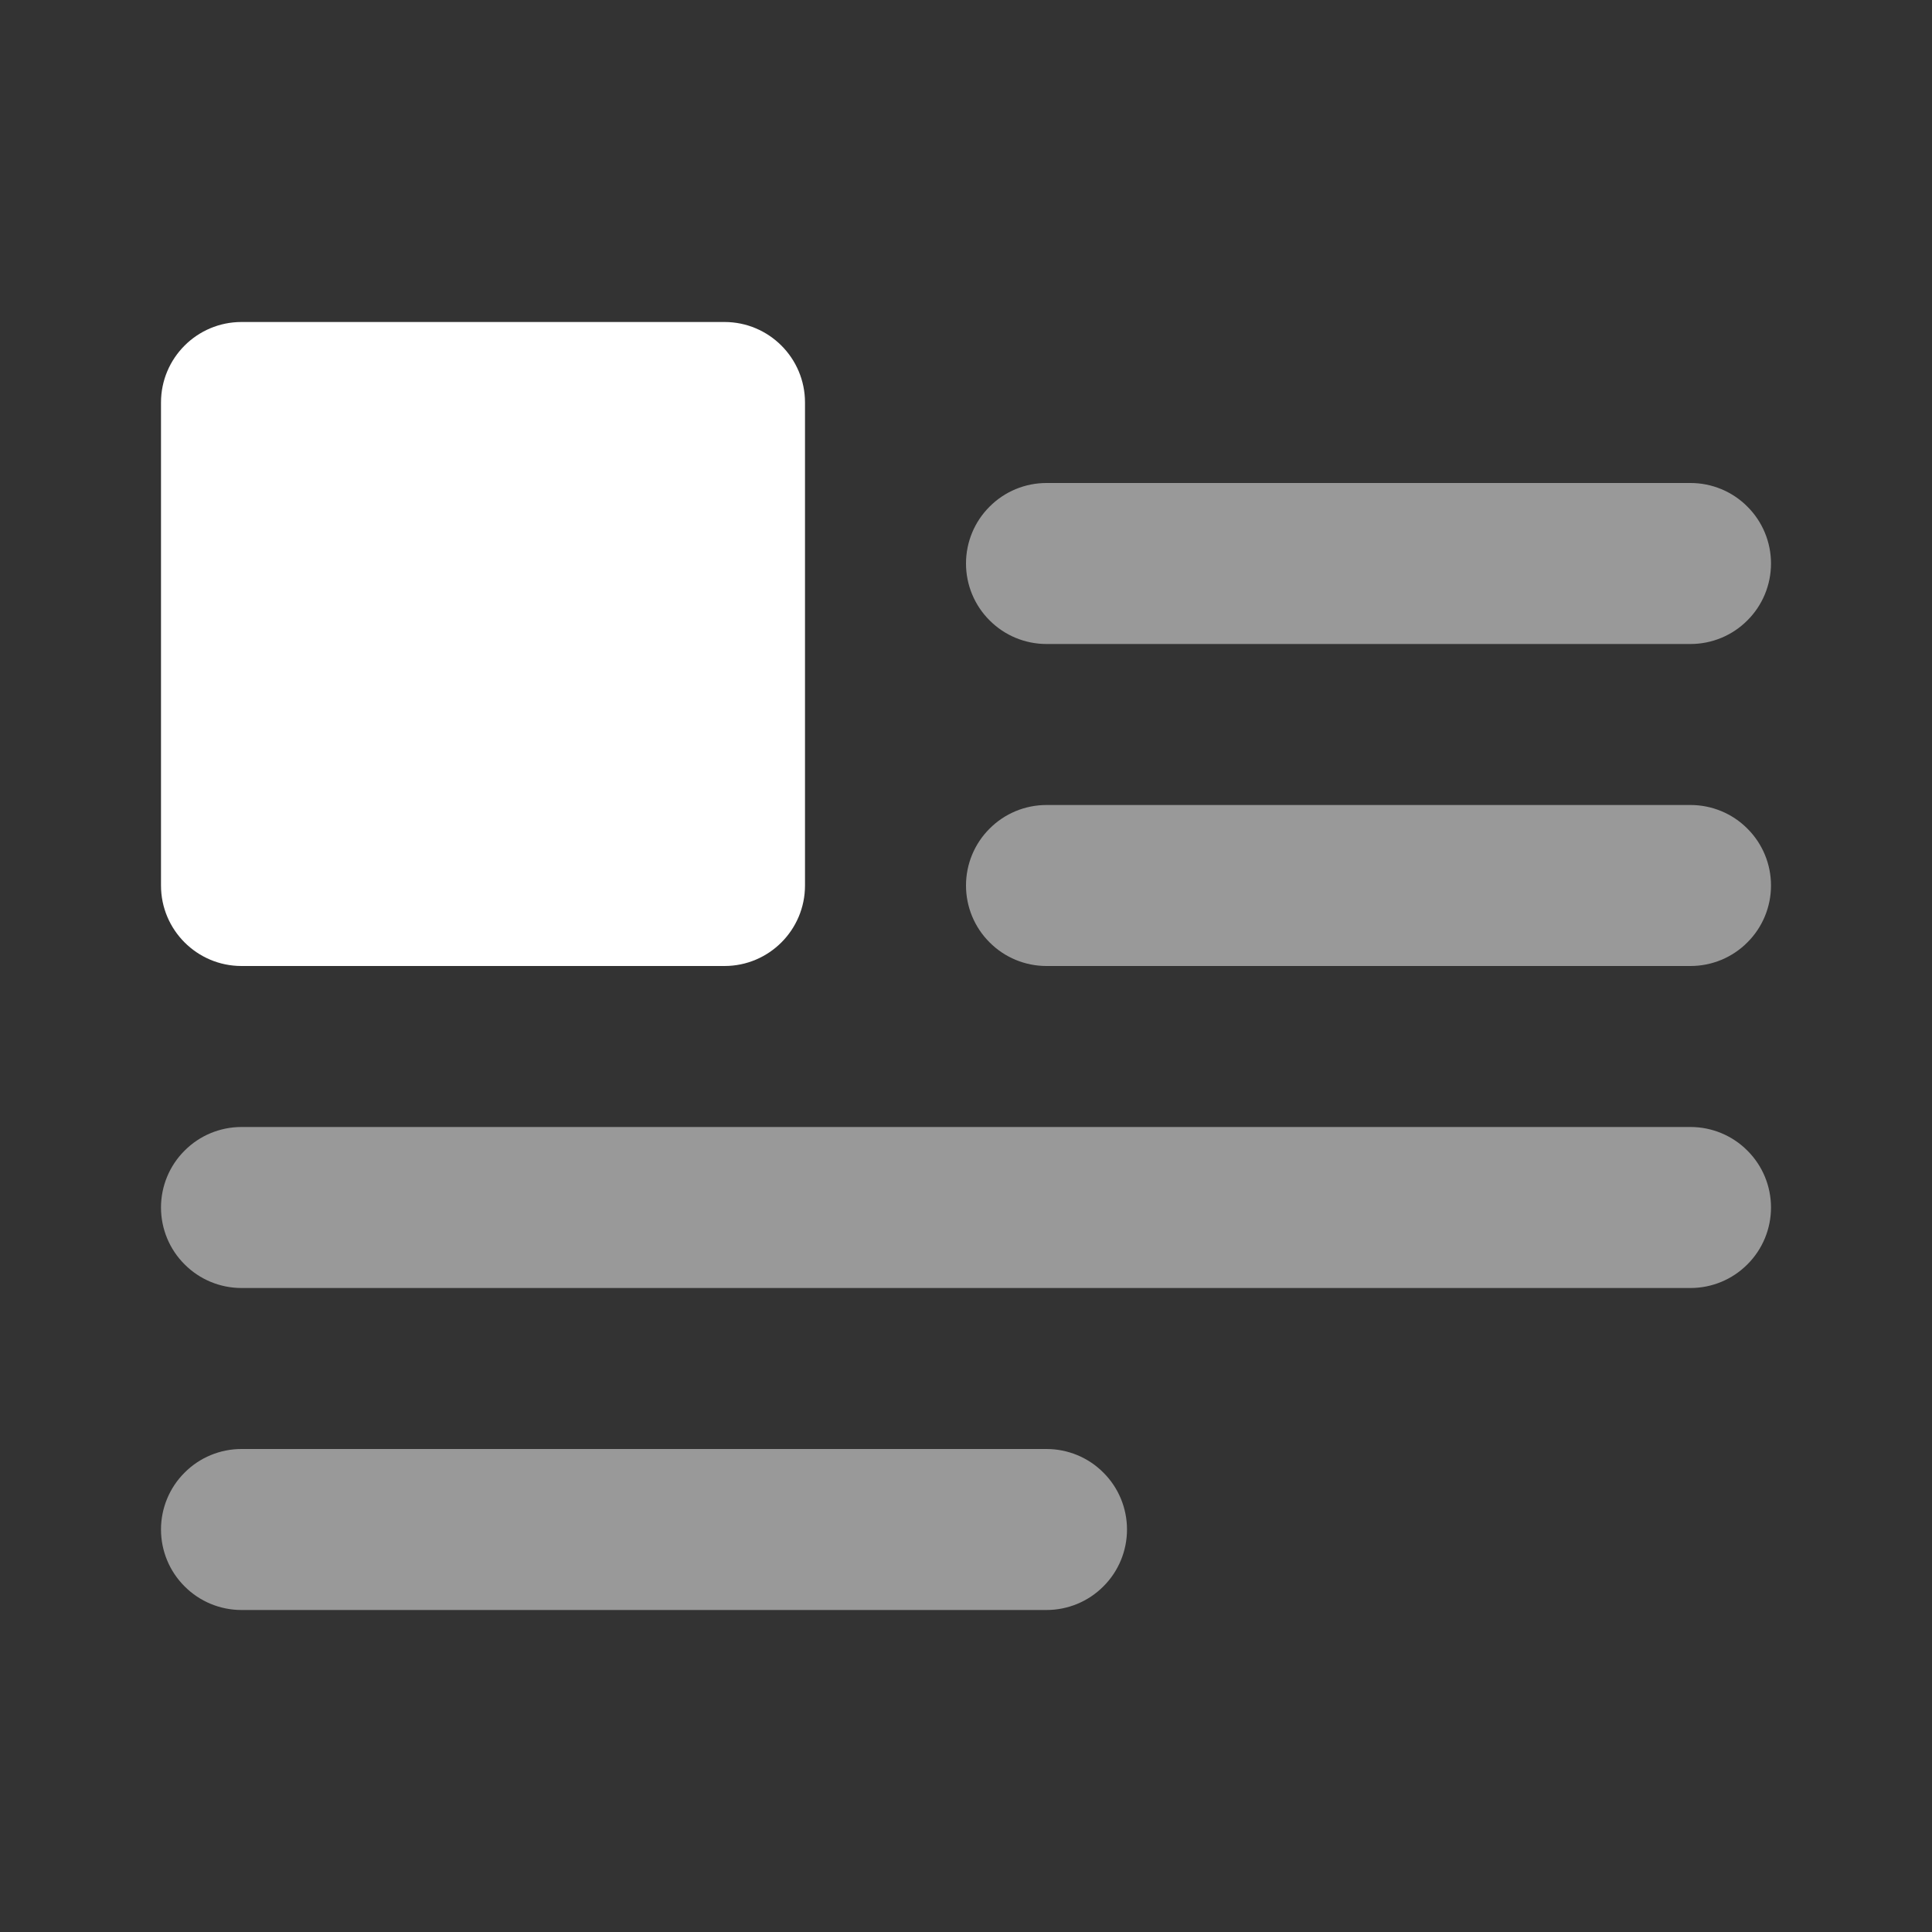 <svg width="18" height="18" viewBox="0 0 18 18" fill="none" xmlns="http://www.w3.org/2000/svg">
<rect x="0" y="0" width="18" height="18" fill="#333333" stroke="none"/>
<path opacity="0.5" d="M15.75 6H9.75C9.551 6 9.36 5.921 9.22 5.78C9.079 5.64 9 5.449 9 5.25C9 5.051 9.079 4.86 9.22 4.72C9.36 4.579 9.551 4.5 9.75 4.5H15.75C15.949 4.5 16.14 4.579 16.28 4.72C16.421 4.86 16.5 5.051 16.5 5.25C16.5 5.449 16.421 5.64 16.28 5.78C16.14 5.921 15.949 6 15.75 6ZM15.75 9H9.75C9.551 9 9.36 8.921 9.22 8.78C9.079 8.64 9 8.449 9 8.25C9 8.051 9.079 7.86 9.22 7.72C9.36 7.579 9.551 7.5 9.75 7.5H15.75C15.949 7.5 16.14 7.579 16.28 7.72C16.421 7.86 16.5 8.051 16.5 8.25C16.5 8.449 16.421 8.64 16.28 8.78C16.14 8.921 15.949 9 15.75 9Z" fill="white"/>
<path d="M6.75 3H2.25C1.836 3 1.5 3.336 1.5 3.75V8.25C1.5 8.664 1.836 9 2.25 9H6.75C7.164 9 7.5 8.664 7.5 8.25V3.75C7.5 3.336 7.164 3 6.75 3Z" fill="white"/>
<path opacity="0.5" d="M15.75 12H2.25C2.051 12 1.86 11.921 1.72 11.78C1.579 11.64 1.5 11.449 1.5 11.25C1.5 11.051 1.579 10.86 1.72 10.72C1.86 10.579 2.051 10.5 2.25 10.5H15.75C15.949 10.5 16.14 10.579 16.28 10.72C16.421 10.86 16.5 11.051 16.5 11.25C16.5 11.449 16.421 11.64 16.28 11.78C16.14 11.921 15.949 12 15.75 12ZM9.75 15H2.25C2.051 15 1.86 14.921 1.72 14.78C1.579 14.64 1.5 14.449 1.5 14.25C1.5 14.051 1.579 13.86 1.72 13.72C1.86 13.579 2.051 13.5 2.25 13.5H9.75C9.949 13.5 10.14 13.579 10.28 13.72C10.421 13.86 10.5 14.051 10.5 14.25C10.5 14.449 10.421 14.64 10.28 14.78C10.14 14.921 9.949 15 9.75 15Z" fill="white"/>
</svg>
